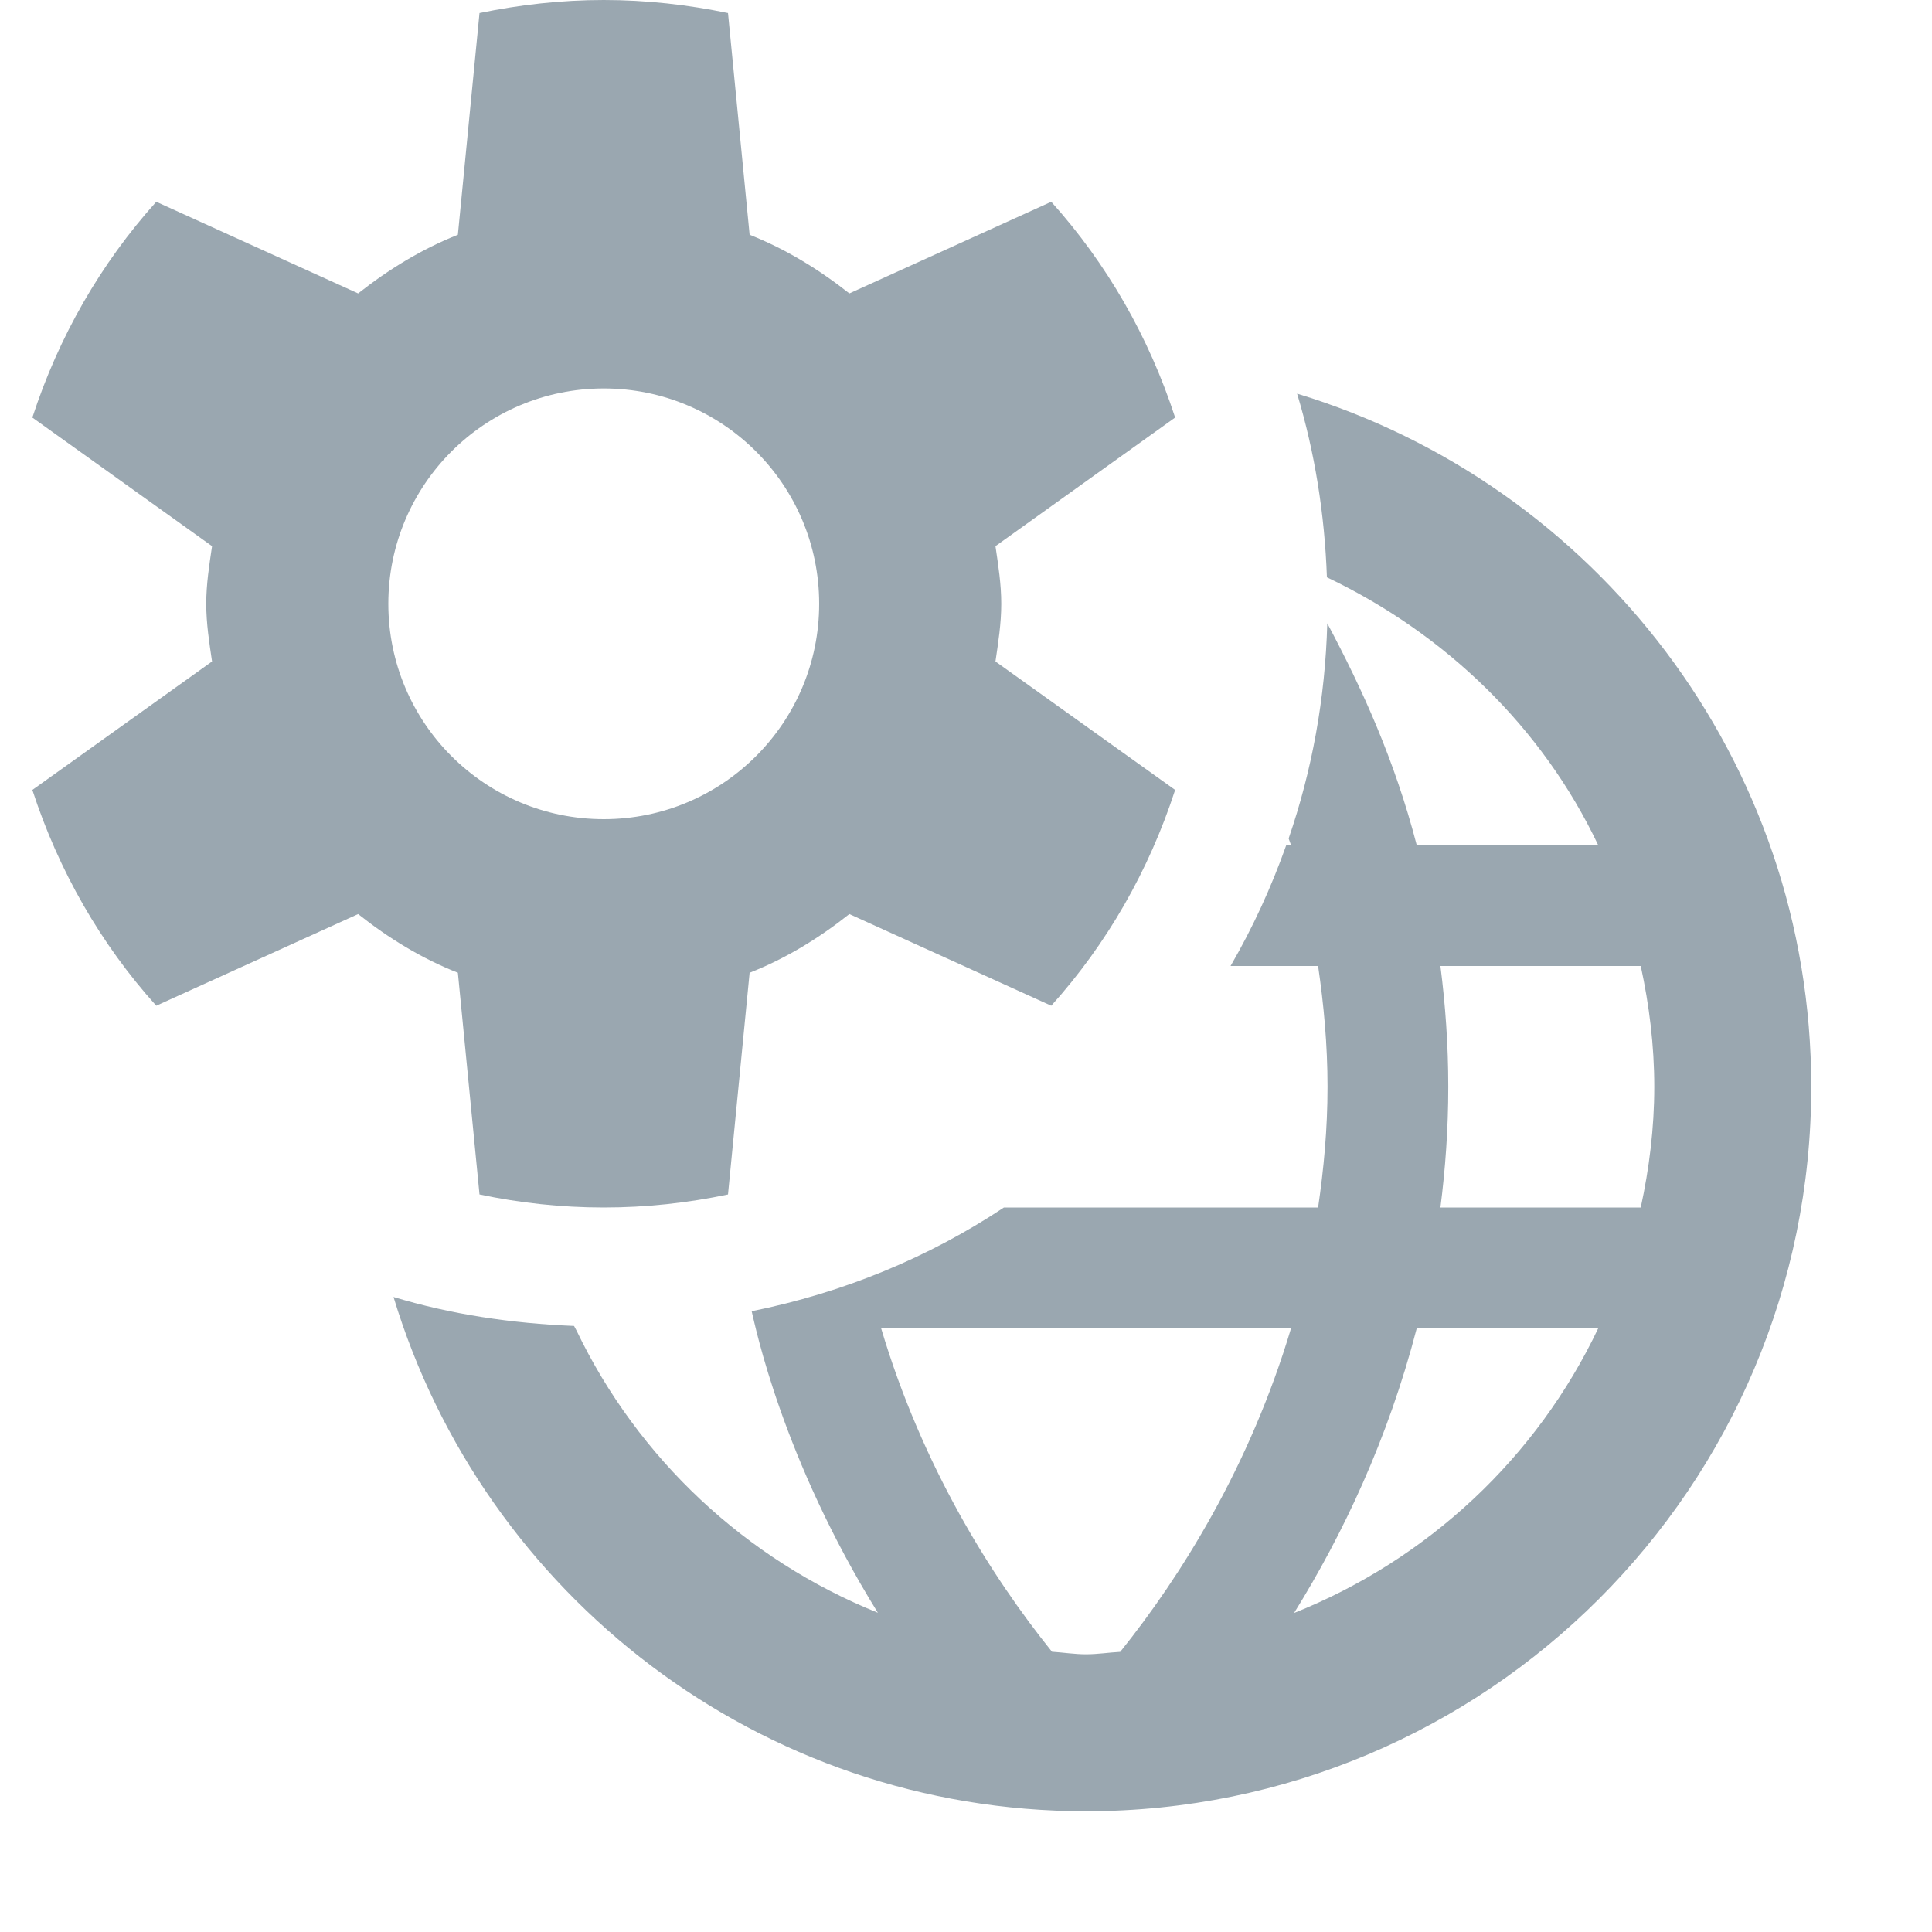 <svg xmlns="http://www.w3.org/2000/svg" xmlns:xlink="http://www.w3.org/1999/xlink" width="16" height="16" viewBox="0 0 16 16">
  <path id="Fill-2" fill="#9AA7B0" d="M11.929,10 C11.97,9.679 11.994,9.347 11.994,9 C11.994,8.653 11.97,8.321 11.929,8 L13.588,8 C13.658,8.323 13.7,8.656 13.7,9 C13.7,9.344 13.658,9.677 13.588,10 L11.929,10 Z M10.717,13.358 C11.119,12.711 11.494,11.922 11.733,11 L13.236,11 C12.727,12.072 11.824,12.916 10.717,13.358 L10.717,13.358 Z M9.277,13.68 C9.182,13.685 9.091,13.7 8.994,13.7 C8.898,13.7 8.806,13.685 8.712,13.679 C8.21,13.055 7.638,12.146 7.297,11 L10.692,11 C10.35,12.145 9.779,13.055 9.277,13.68 L9.277,13.68 Z M10.742,3.26 C10.888,3.744 10.97,4.254 10.989,4.781 C11.967,5.247 12.771,6.02 13.236,7 L11.733,7 C11.552,6.301 11.282,5.705 10.992,5.162 C10.975,5.785 10.865,6.383 10.672,6.944 C10.678,6.964 10.686,6.98 10.692,7 L10.652,7 C10.528,7.35 10.374,7.684 10.191,8 L10.916,8 C10.963,8.321 10.994,8.651 10.994,9 C10.994,9.349 10.963,9.679 10.916,10 L8.314,10 C7.691,10.414 6.984,10.706 6.225,10.859 C6.256,10.986 6.477,12.076 7.27,13.356 C6.176,12.916 5.283,12.079 4.774,11.018 C4.774,11.018 4.762,10.997 4.754,10.981 C4.237,10.96 3.734,10.885 3.259,10.741 C4.004,13.204 6.288,15 8.994,15 C12.312,15 15,12.313 15,9 C15,6.295 13.206,4.008 10.742,3.26 L10.742,3.26 Z"/>
  <path id="Fill-4" fill="#9AA7B0" d="M5,6.784 C4.015,6.784 3.216,5.986 3.216,5 C3.216,4.015 4.015,3.217 5,3.217 C5.985,3.217 6.784,4.015 6.784,5 C6.784,5.986 5.985,6.784 5,6.784 L5,6.784 Z M8.244,5.478 C8.267,5.321 8.292,5.164 8.292,5 C8.292,4.837 8.267,4.68 8.244,4.523 L9.732,3.458 C9.514,2.788 9.166,2.183 8.706,1.671 L7.034,2.43 C6.783,2.232 6.51,2.064 6.208,1.944 L6.029,0.108 C5.696,0.039 5.353,-0 5,-0 C4.647,-0 4.304,0.039 3.971,0.108 L3.792,1.944 C3.49,2.064 3.217,2.232 2.966,2.43 L1.294,1.671 C0.834,2.183 0.486,2.788 0.268,3.458 L1.756,4.523 C1.733,4.68 1.708,4.837 1.708,5 C1.708,5.164 1.733,5.321 1.756,5.478 L0.268,6.542 C0.486,7.212 0.834,7.818 1.294,8.329 L2.966,7.57 C3.217,7.769 3.49,7.937 3.792,8.056 L3.971,9.892 C4.304,9.962 4.647,10 5,10 C5.353,10 5.696,9.962 6.029,9.892 L6.208,8.056 C6.51,7.937 6.783,7.769 7.034,7.57 L8.706,8.329 C9.166,7.818 9.514,7.212 9.732,6.542 L8.244,5.478 Z"/>
</svg>
